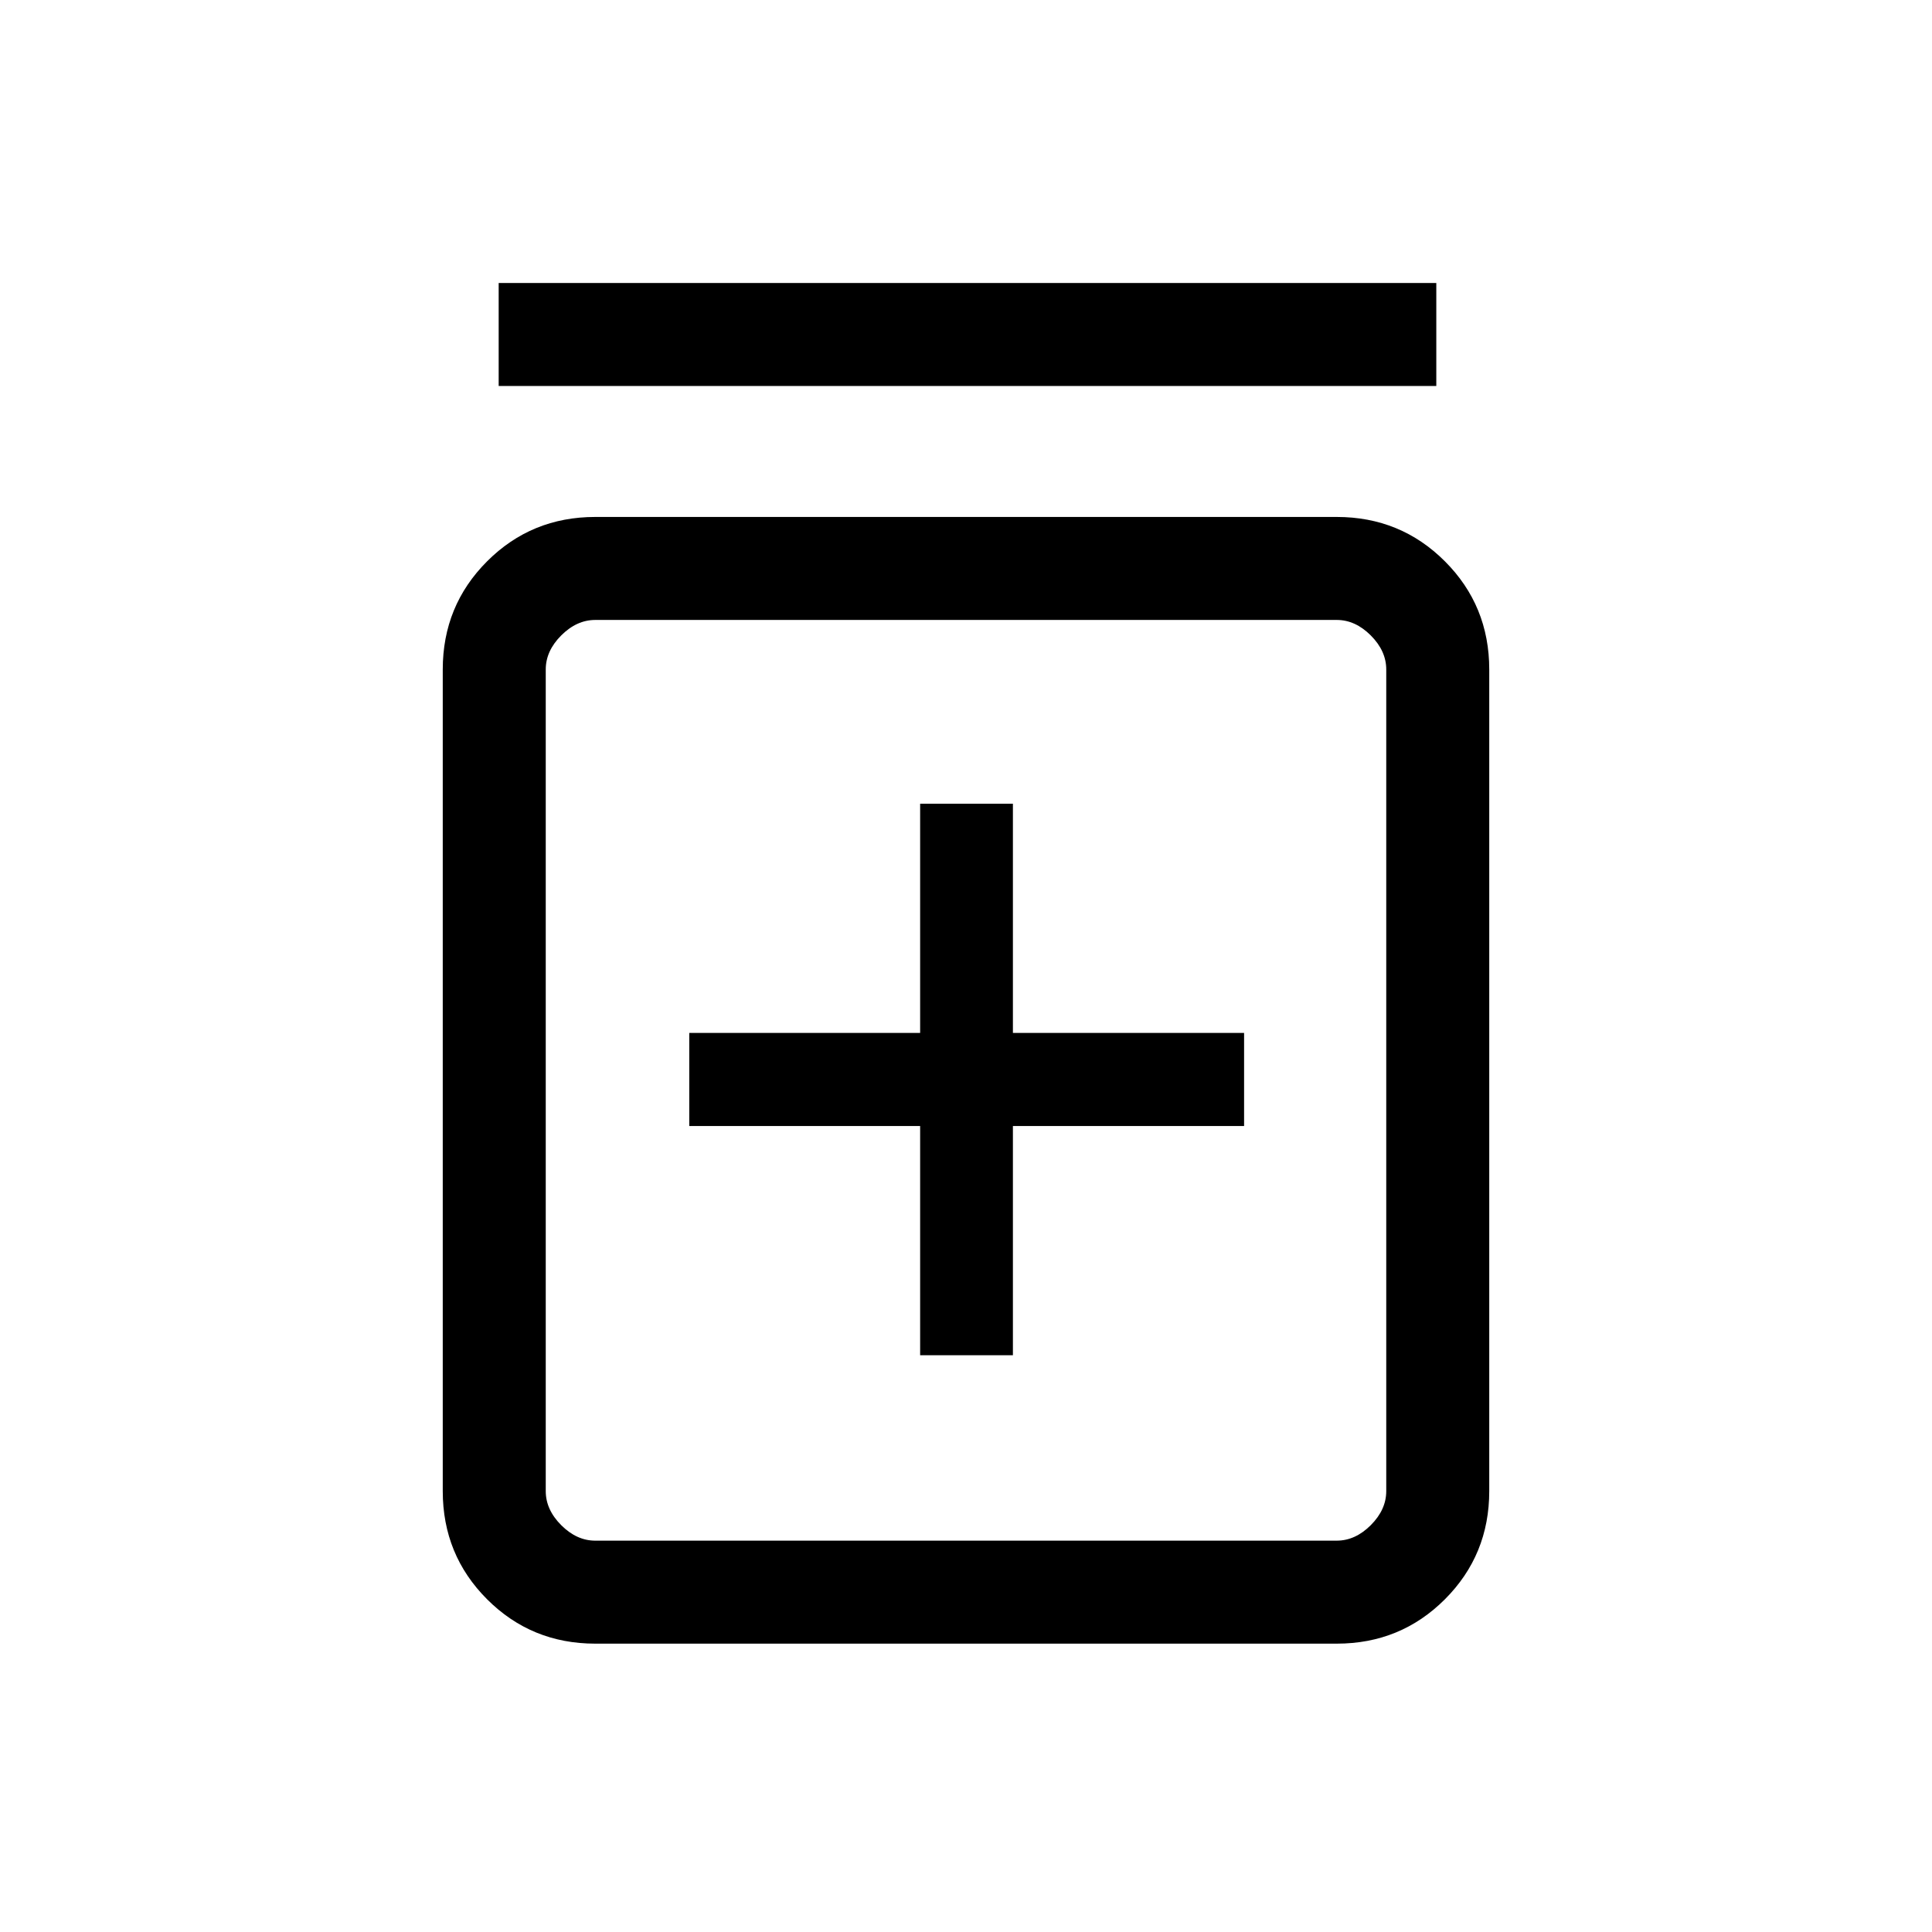 <svg xmlns="http://www.w3.org/2000/svg" height="40" viewBox="0 -960 960 960" width="40"><path d="M457.21-286.59h46.1v-113.9h114.87v-46.25H503.31v-113.9h-46.1v113.9H342.49v46.25h114.72v113.9ZM295.79-143.28q-31.71 0-53.75-22.04T220-219.08v-408.25q0-31.72 22.04-53.76t53.75-22.04h368.42q31.71 0 53.75 22.04T740-627.33v408.25q0 31.72-22.04 53.76t-53.75 22.04H295.79Zm0-51.18h368.42q9.23 0 16.92-7.69 7.69-7.7 7.69-16.93v-408.25q0-9.23-7.69-16.93-7.69-7.69-16.92-7.69H295.79q-9.23 0-16.92 7.69-7.69 7.7-7.69 16.93v408.25q0 9.23 7.69 16.93 7.69 7.69 16.92 7.69Zm-48-573.75v-51.17h465.9v51.17h-465.9Zm23.39 116.26v457.49-457.49Z"/></svg>